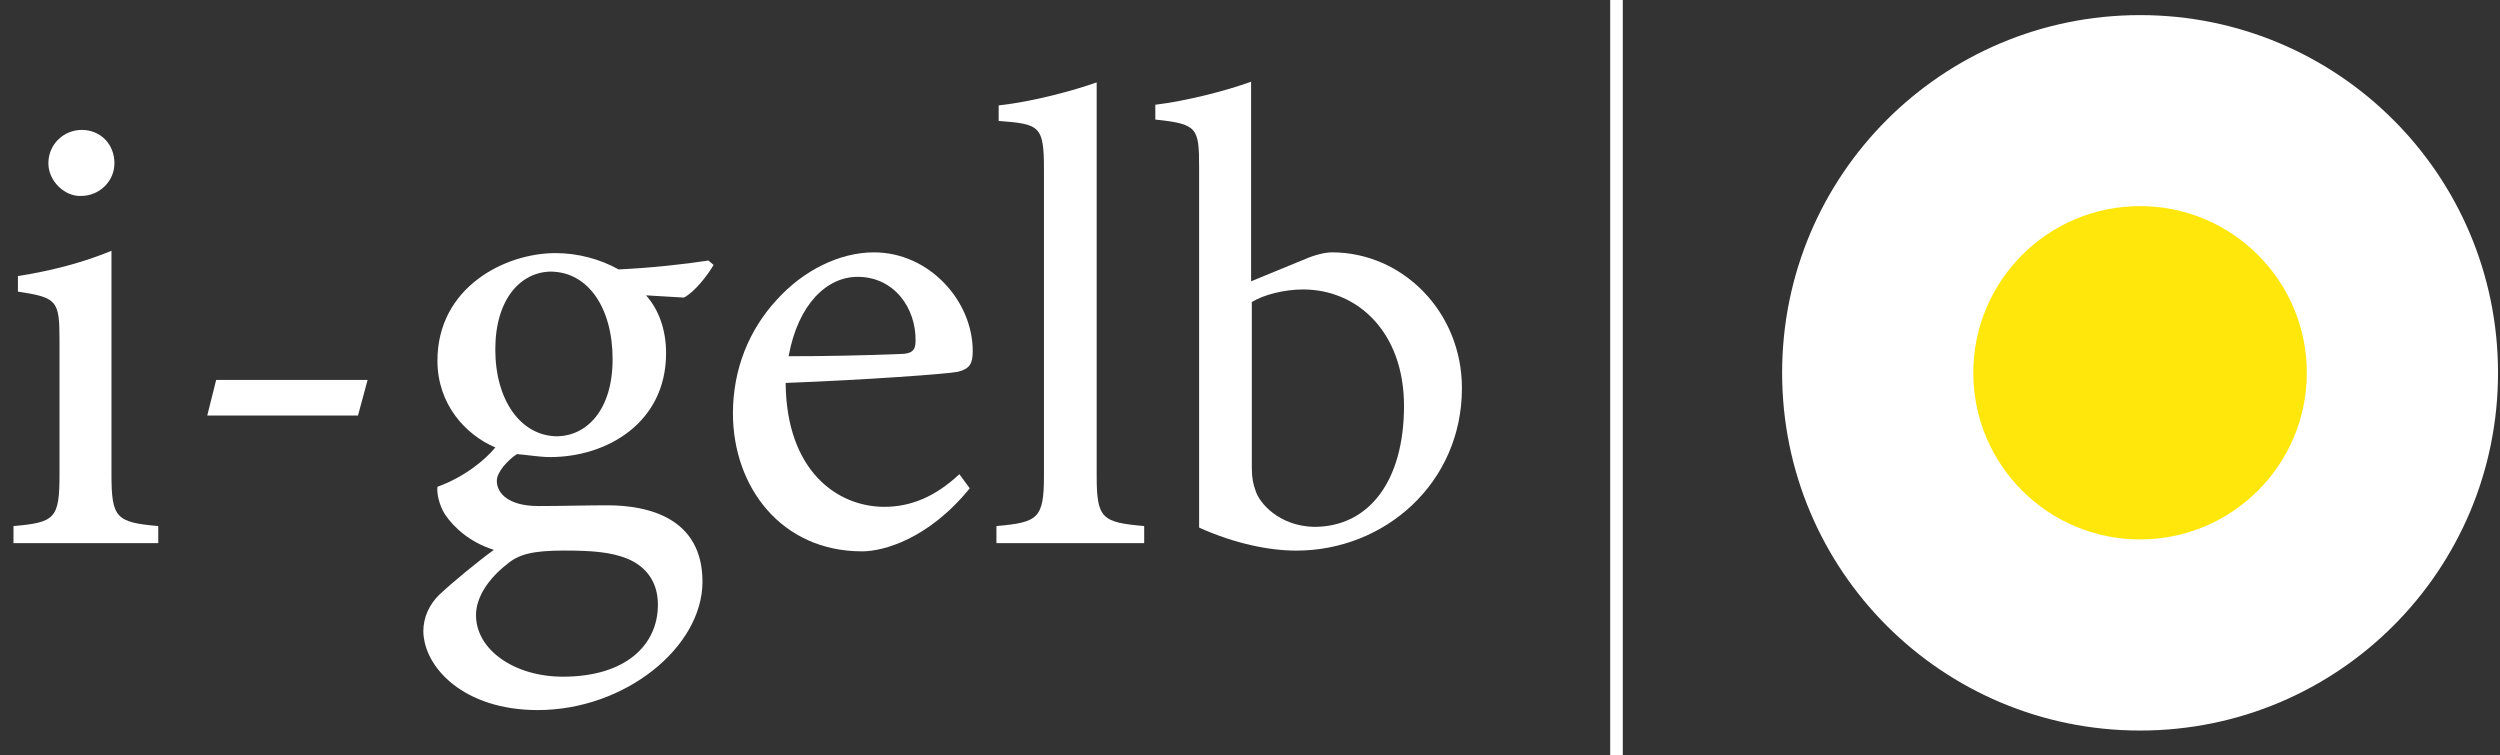 <?xml version="1.0" encoding="UTF-8" standalone="no"?>
<svg
   fill="none"
   height="42"
   viewBox="0 0 139 42"
   width="139"
   version="1.1"
   id="svg11"
   sodipodi:docname="dark-i-gelb.svg"
   inkscape:version="1.3 (0e150ed, 2023-07-21)"
   xmlns:inkscape="http://www.inkscape.org/namespaces/inkscape"
   xmlns:sodipodi="http://sodipodi.sourceforge.net/DTD/sodipodi-0.dtd"
   xmlns="http://www.w3.org/2000/svg"
   xmlns:svg="http://www.w3.org/2000/svg">
  <rect x="0" y="0" width="139" height="42" fill="#333333" stroke="none"/>
  <defs
     id="defs11" />
  <sodipodi:namedview
     id="namedview11"
     pagecolor="#ffffff"
     bordercolor="#000000"
     borderopacity="0.25"
     inkscape:showpageshadow="2"
     inkscape:pageopacity="0.0"
     inkscape:pagecheckerboard="0"
     inkscape:deskcolor="#d1d1d1"
     inkscape:zoom="5.6190476"
     inkscape:cx="69.495763"
     inkscape:cy="20.911017"
     inkscape:window-width="1472"
     inkscape:window-height="920"
     inkscape:window-x="0"
     inkscape:window-y="36"
     inkscape:window-maximized="0"
     inkscape:current-layer="g11" />
  <clipPath
     id="a">
    <path
       d="m0 0h139v42h-139z"
       id="path1" />
  </clipPath>
  <g
     clip-path="url(#a)"
     id="g11">
    <g
       fill="#222"
       id="g8"
       style="fill:#ffffff;fill-opacity:1">
      <path
         d="m.75 30.199v-.949c2.312-.206 2.559-.412 2.559-2.888v-7.425c0-2.228-.124-2.393-2.312-2.723v-.866c1.858-.289 3.591-.743 5.201-1.403v12.416c0 2.434.248 2.681 2.601 2.888v.949zm1.94-21.12c0-1.073.867-1.856 1.857-1.856 1.032 0 1.816.784 1.816 1.856 0 .99-.826 1.815-1.857 1.815-.908.041-1.816-.825-1.816-1.815z"
         id="path2"
         style="fill:#ffffff;fill-opacity:1" />
      <path
         d="m19.903 23.105h-8.38l.495-1.98h8.421z"
         id="path3"
         style="fill:#ffffff;fill-opacity:1" />
      <path
         d="m39.675 14.73c-.33.578-1.073 1.526-1.651 1.815l-2.105-.124c.702.784 1.115 1.897 1.115 3.217 0 3.877-3.302 5.775-6.439 5.775-.619 0-1.28-.124-1.857-.165-.495.33-1.115.99-1.115 1.485 0 .701.66 1.403 2.312 1.403 1.321 0 2.642-.041 3.839-.041 2.27 0 5.284.701 5.284 4.249 0 3.63-4.293 7.136-9.164 7.136-4.087 0-6.316-2.351-6.357-4.372 0-.784.33-1.485.867-2.021.743-.701 2.147-1.856 3.055-2.516-1.321-.412-2.229-1.238-2.724-1.98-.33-.536-.454-1.155-.413-1.526 1.486-.536 2.642-1.485 3.22-2.186-1.651-.701-3.22-2.393-3.22-4.826 0-4.084 3.756-5.981 6.563-5.981 1.238 0 2.477.33 3.509.907 1.816-.083 3.674-.289 4.995-.495zm-11.517 16.665c-.949.743-1.692 1.774-1.692 2.805 0 1.939 2.147 3.424 4.83 3.424 3.509 0 5.284-1.774 5.284-4.001 0-1.238-.619-2.104-1.692-2.558-.908-.371-1.981-.454-3.509-.454-1.775 0-2.559.206-3.22.784zm-.619-11.963c0 2.805 1.403 4.826 3.467 4.826 1.61-.041 3.055-1.444 3.055-4.29 0-2.846-1.362-4.867-3.467-4.867-1.651.041-3.055 1.526-3.055 4.331z"
         id="path4"
         style="fill:#ffffff;fill-opacity:1" />
      <path
         d="m53.918 27.149c-2.312 2.846-4.83 3.506-5.985 3.506-4.499 0-7.182-3.589-7.182-7.673 0-2.475.908-4.661 2.435-6.311 1.486-1.65 3.509-2.64 5.407-2.64 3.055 0 5.49 2.681 5.49 5.486 0 .701-.165.99-.826 1.155-.619.124-5.201.454-9.576.619.041 4.909 2.889 6.889 5.49 6.889 1.486 0 2.848-.578 4.169-1.815zm-10.072-7.343c2.064 0 4.087-.041 6.192-.124.66 0 .867-.206.867-.701.041-1.856-1.197-3.589-3.22-3.589-1.692 0-3.302 1.485-3.839 4.414z"
         id="path5"
         style="fill:#ffffff;fill-opacity:1" />
      <path
         d="m55.402 30.198v-.949c2.312-.206 2.642-.412 2.642-2.805v-16.995c0-2.434-.206-2.558-2.518-2.723v-.866c1.899-.206 4.169-.825 5.449-1.279v21.862c0 2.393.289 2.599 2.642 2.805v.949z"
         id="path6"
         style="fill:#ffffff;fill-opacity:1" />
      <path
         d="m72.573 14.402c.578-.247 1.115-.371 1.486-.371 3.921 0 7.224 3.3 7.224 7.549 0 5.28-4.293 9.034-9.205 9.034-1.486 0-3.385-.371-5.407-1.279v-20.006c0-2.228-.083-2.434-2.435-2.681v-.825c1.734-.206 3.963-.784 5.325-1.279v11.096zm-2.972 11.633c0 .536.083.907.206 1.238.206.701 1.321 1.98 3.261 2.021 3.055 0 4.995-2.558 4.995-6.724 0-4.084-2.559-6.476-5.614-6.476-1.032 0-2.188.289-2.848.701z"
         id="path7"
         style="fill:#ffffff;fill-opacity:1" />
      <path
         d="m89.527 0h.7v42h-.7z"
         id="path8"
         style="fill:#ffffff;fill-opacity:1" />
    </g>
    <path
       d="m118.988 40.286c10.811 0 19.575-8.758 19.575-19.561 0-10.803-8.764-19.561-19.575-19.561-10.81 0-19.574 8.758-19.574 19.561 0 10.803 8.764 19.561 19.574 19.561z"
       fill="#fff"
       id="path9" />
    <path
       d="m118.987 29.992c5.121 0 9.272-4.148 9.272-9.266s-4.151-9.266-9.272-9.266-9.272 4.149-9.272 9.266 4.151 9.266 9.272 9.266z"
       fill="#ffe60b"
       id="path10" />
    <path
       d="m118.988.84c-11.005 0-19.902 8.891-19.902 19.889s8.897 19.889 19.902 19.889 19.902-8.891 19.902-19.889-8.897-19.889-19.902-19.889zm0 39.122c-10.63 0-19.246-8.611-19.246-19.233 0-10.623 8.616-19.233 19.246-19.233s19.247 8.611 19.247 19.233c0 10.623-8.617 19.233-19.247 19.233z"
       fill="#222"
       id="path11"
       style="fill:#ffffff;fill-opacity:1" />
  </g>
</svg>
